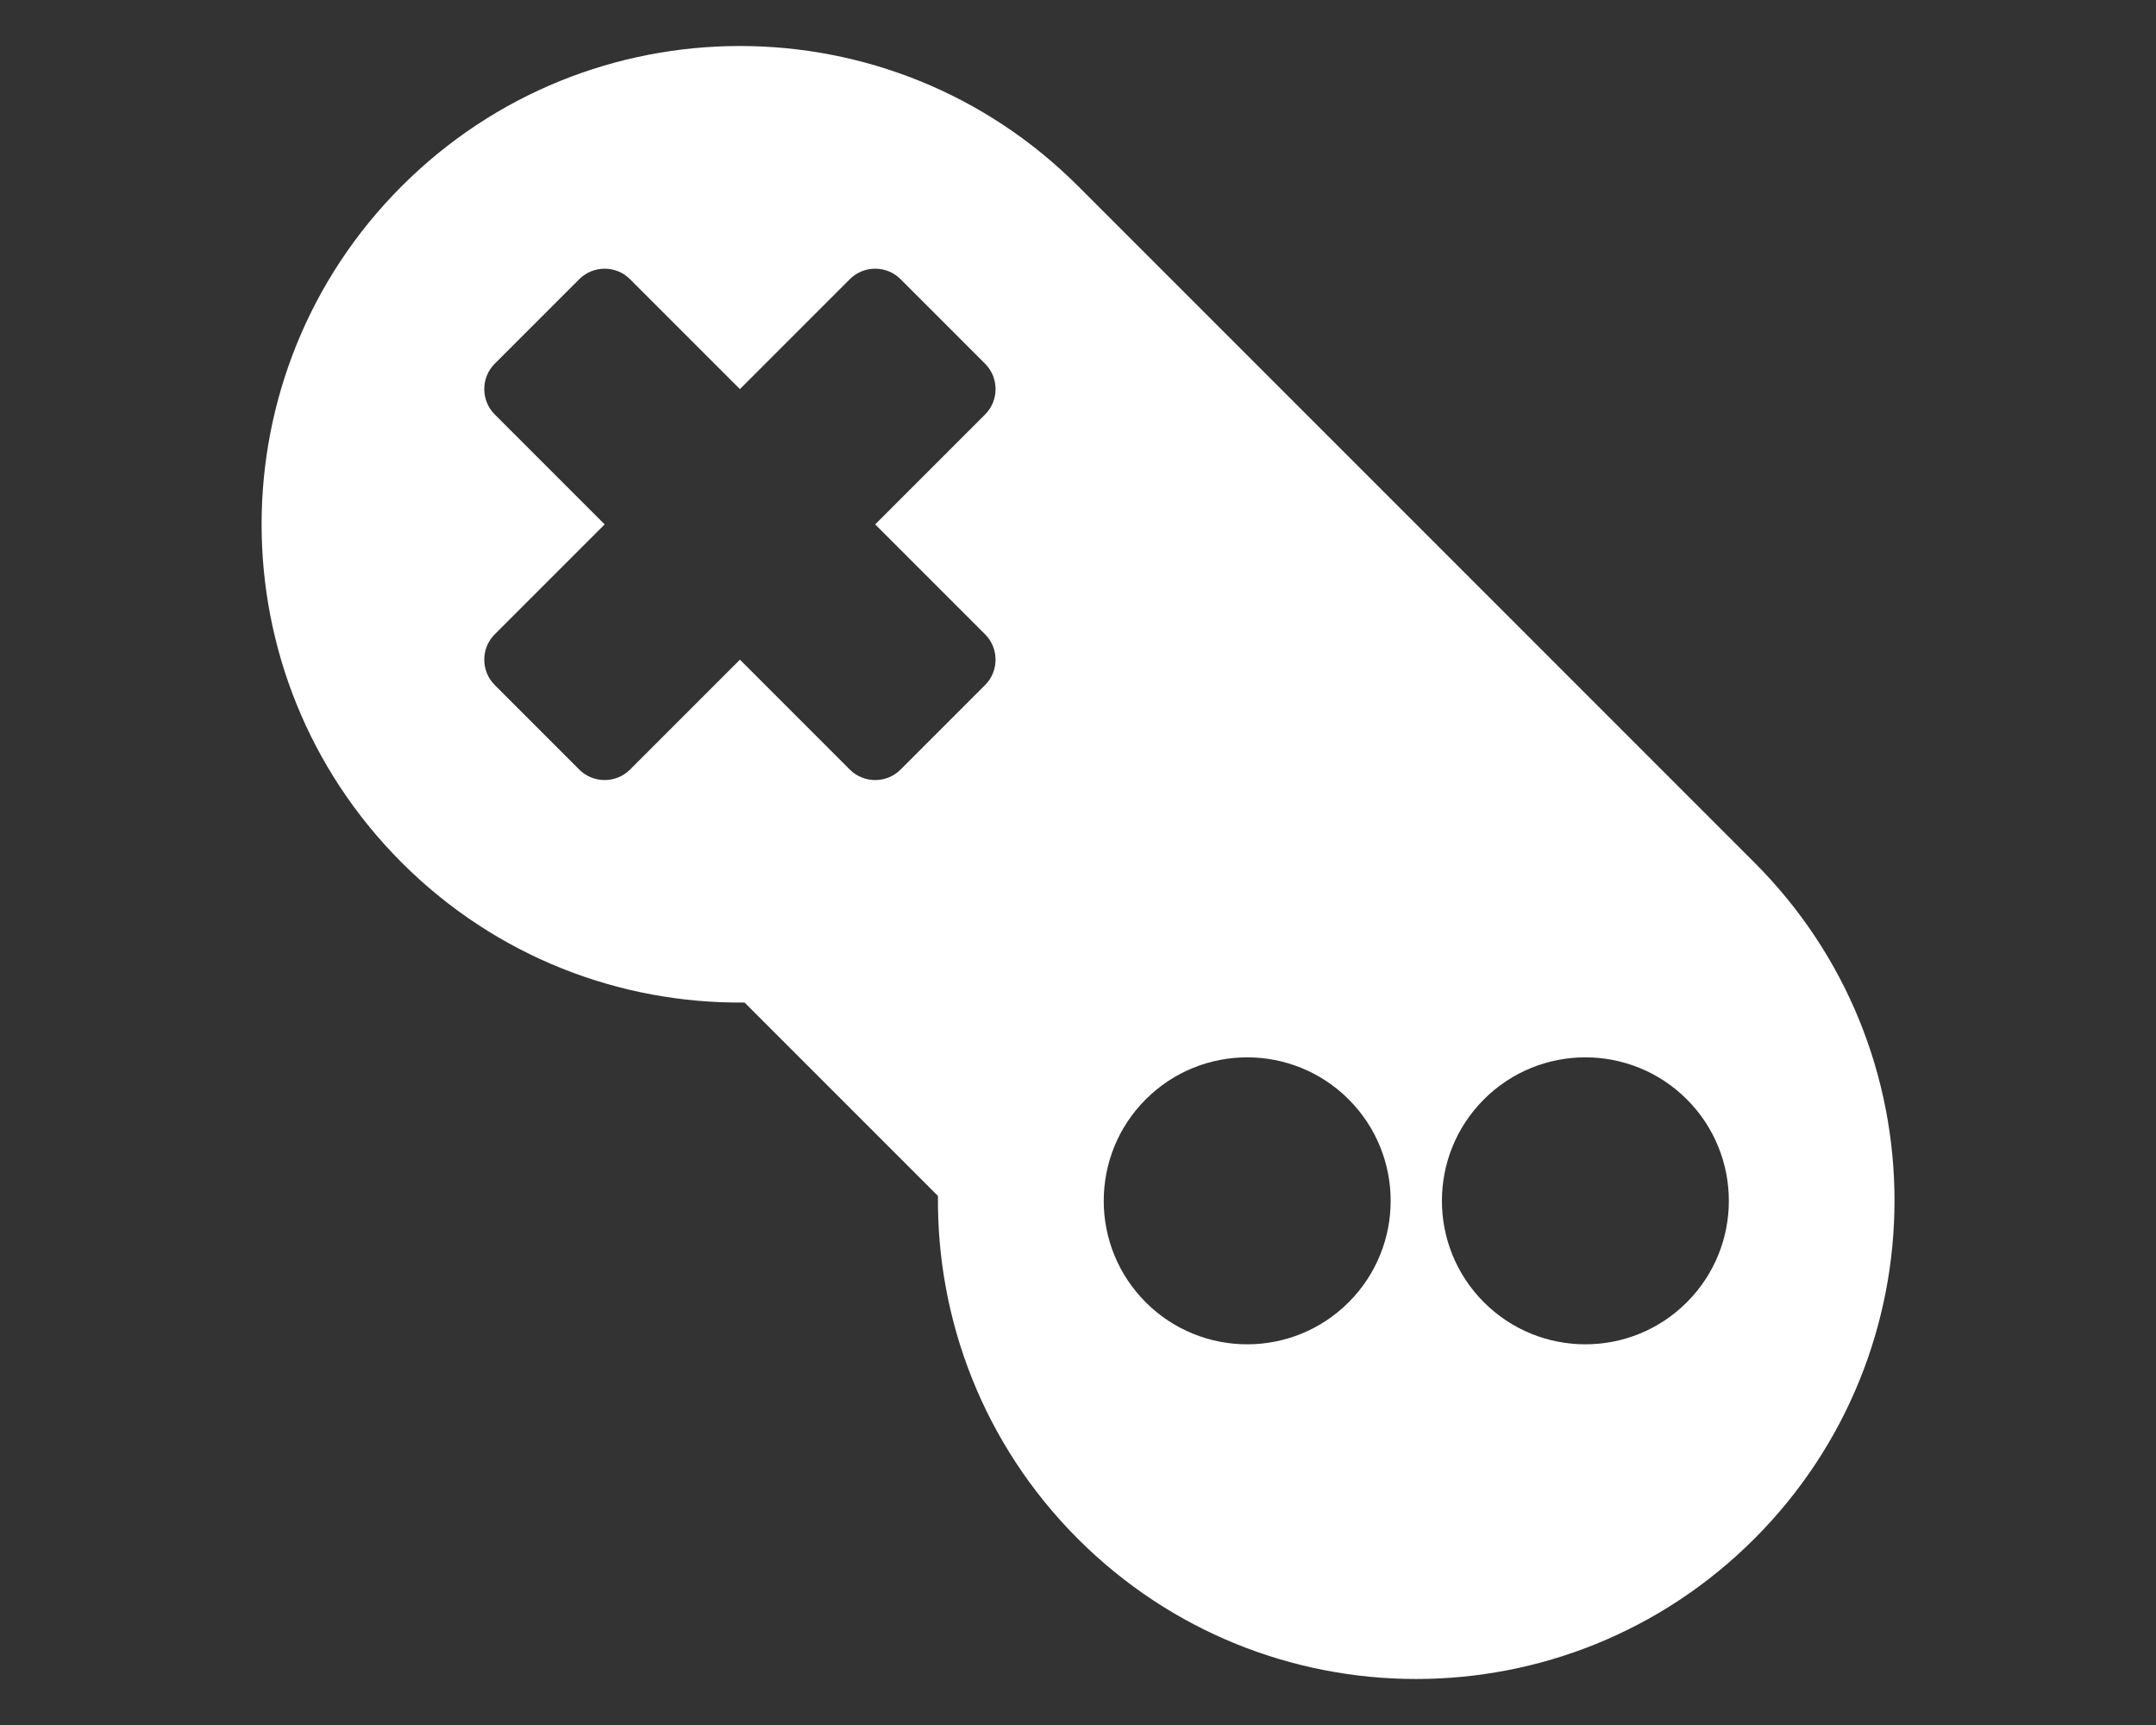 <?xml version="1.0" encoding="UTF-8" standalone="no"?>
<svg
   viewBox="0 0 640 512"
   version="1.1"
   id="svg4"
   sodipodi:docname="gamepad.svg"
   inkscape:version="1.4 (86a8ad7, 2024-10-11)"
   xmlns:inkscape="http://www.inkscape.org/namespaces/inkscape"
   xmlns:sodipodi="http://sodipodi.sourceforge.net/DTD/sodipodi-0.dtd"
   xmlns="http://www.w3.org/2000/svg"
   xmlns:svg="http://www.w3.org/2000/svg"
   xmlns:rdf="http://www.w3.org/1999/02/22-rdf-syntax-ns#"
   xmlns:cc="http://creativecommons.org/ns#"
   xmlns:dc="http://purl.org/dc/elements/1.1/">
  <rect x="0" y="0" width="640" height="512" fill="#333333" stroke="none"/>
  <defs
     id="defs8" />
  <sodipodi:namedview
     pagecolor="#000000"
     bordercolor="#666666"
     borderopacity="1"
     objecttolerance="10"
     gridtolerance="10"
     guidetolerance="10"
     inkscape:pageopacity="0"
     inkscape:pageshadow="2"
     inkscape:window-width="1920"
     inkscape:window-height="1017"
     id="namedview6"
     showgrid="false"
     inkscape:zoom="0.44375"
     inkscape:cx="40.56338"
     inkscape:cy="255.77465"
     inkscape:window-x="-8"
     inkscape:window-y="-8"
     inkscape:window-maximized="1"
     inkscape:current-layer="svg4"
     inkscape:showpageshadow="2"
     inkscape:pagecheckerboard="0"
     inkscape:deskcolor="#d1d1d1" />
  <path
     d="M 520.81,256.031 320.031,55.253 c -55.465,-55.465 -145.313,-55.465 -200.778,4e-6 -55.465,55.465 -55.465,145.313 0,200.778 28.109,28.109 65.002,41.913 101.77,41.536 l 57.41,57.41 c -0.376,36.768 13.49,73.723 41.536,101.77 55.465,55.465 145.313,55.465 200.778,10e-6 55.465,-55.465 55.528,-145.251 0.063,-200.716 z M 267.327,228.424 c -4.141,4.141 -10.917,4.141 -15.058,0 l -32.627,-32.627 -32.627,32.627 c -4.141,4.141 -10.917,4.141 -15.058,0 l -25.097,-25.097 c -4.141,-4.141 -4.141,-10.917 0,-15.058 l 32.627,-32.627 -32.627,-32.627 c -4.141,-4.141 -4.141,-10.917 1e-5,-15.058 l 25.097,-25.097 c 4.141,-4.141 10.917,-4.141 15.058,-5e-6 l 32.627,32.627 32.627,-32.627 c 4.141,-4.141 10.917,-4.141 15.058,0 l 25.097,25.097 c 4.141,4.141 4.141,10.917 0,15.058 l -32.627,32.627 32.627,32.627 c 4.141,4.141 4.141,10.917 0,15.058 z m 72.782,158.113 c -16.627,-16.627 -16.627,-43.607 0,-60.234 16.627,-16.627 43.607,-16.627 60.234,0 16.627,16.627 16.627,43.607 -10e-6,60.234 -16.627,16.627 -43.607,16.627 -60.234,1e-5 z m 100.389,-1e-5 c -16.627,-16.627 -16.627,-43.607 0,-60.234 16.627,-16.627 43.607,-16.627 60.234,0 16.627,16.627 16.627,43.607 0,60.234 -16.627,16.627 -43.607,16.627 -60.234,0 z"
     id="path2"
     style="fill:#ffffff;stroke-width:0.887" />
</svg>
<!--
Font Awesome Free 5.2.0 by @fontawesome - https://fontawesome.com
License - https://fontawesome.com/license (Icons: CC BY 4.0, Fonts: SIL OFL 1.1, Code: MIT License)
-->

